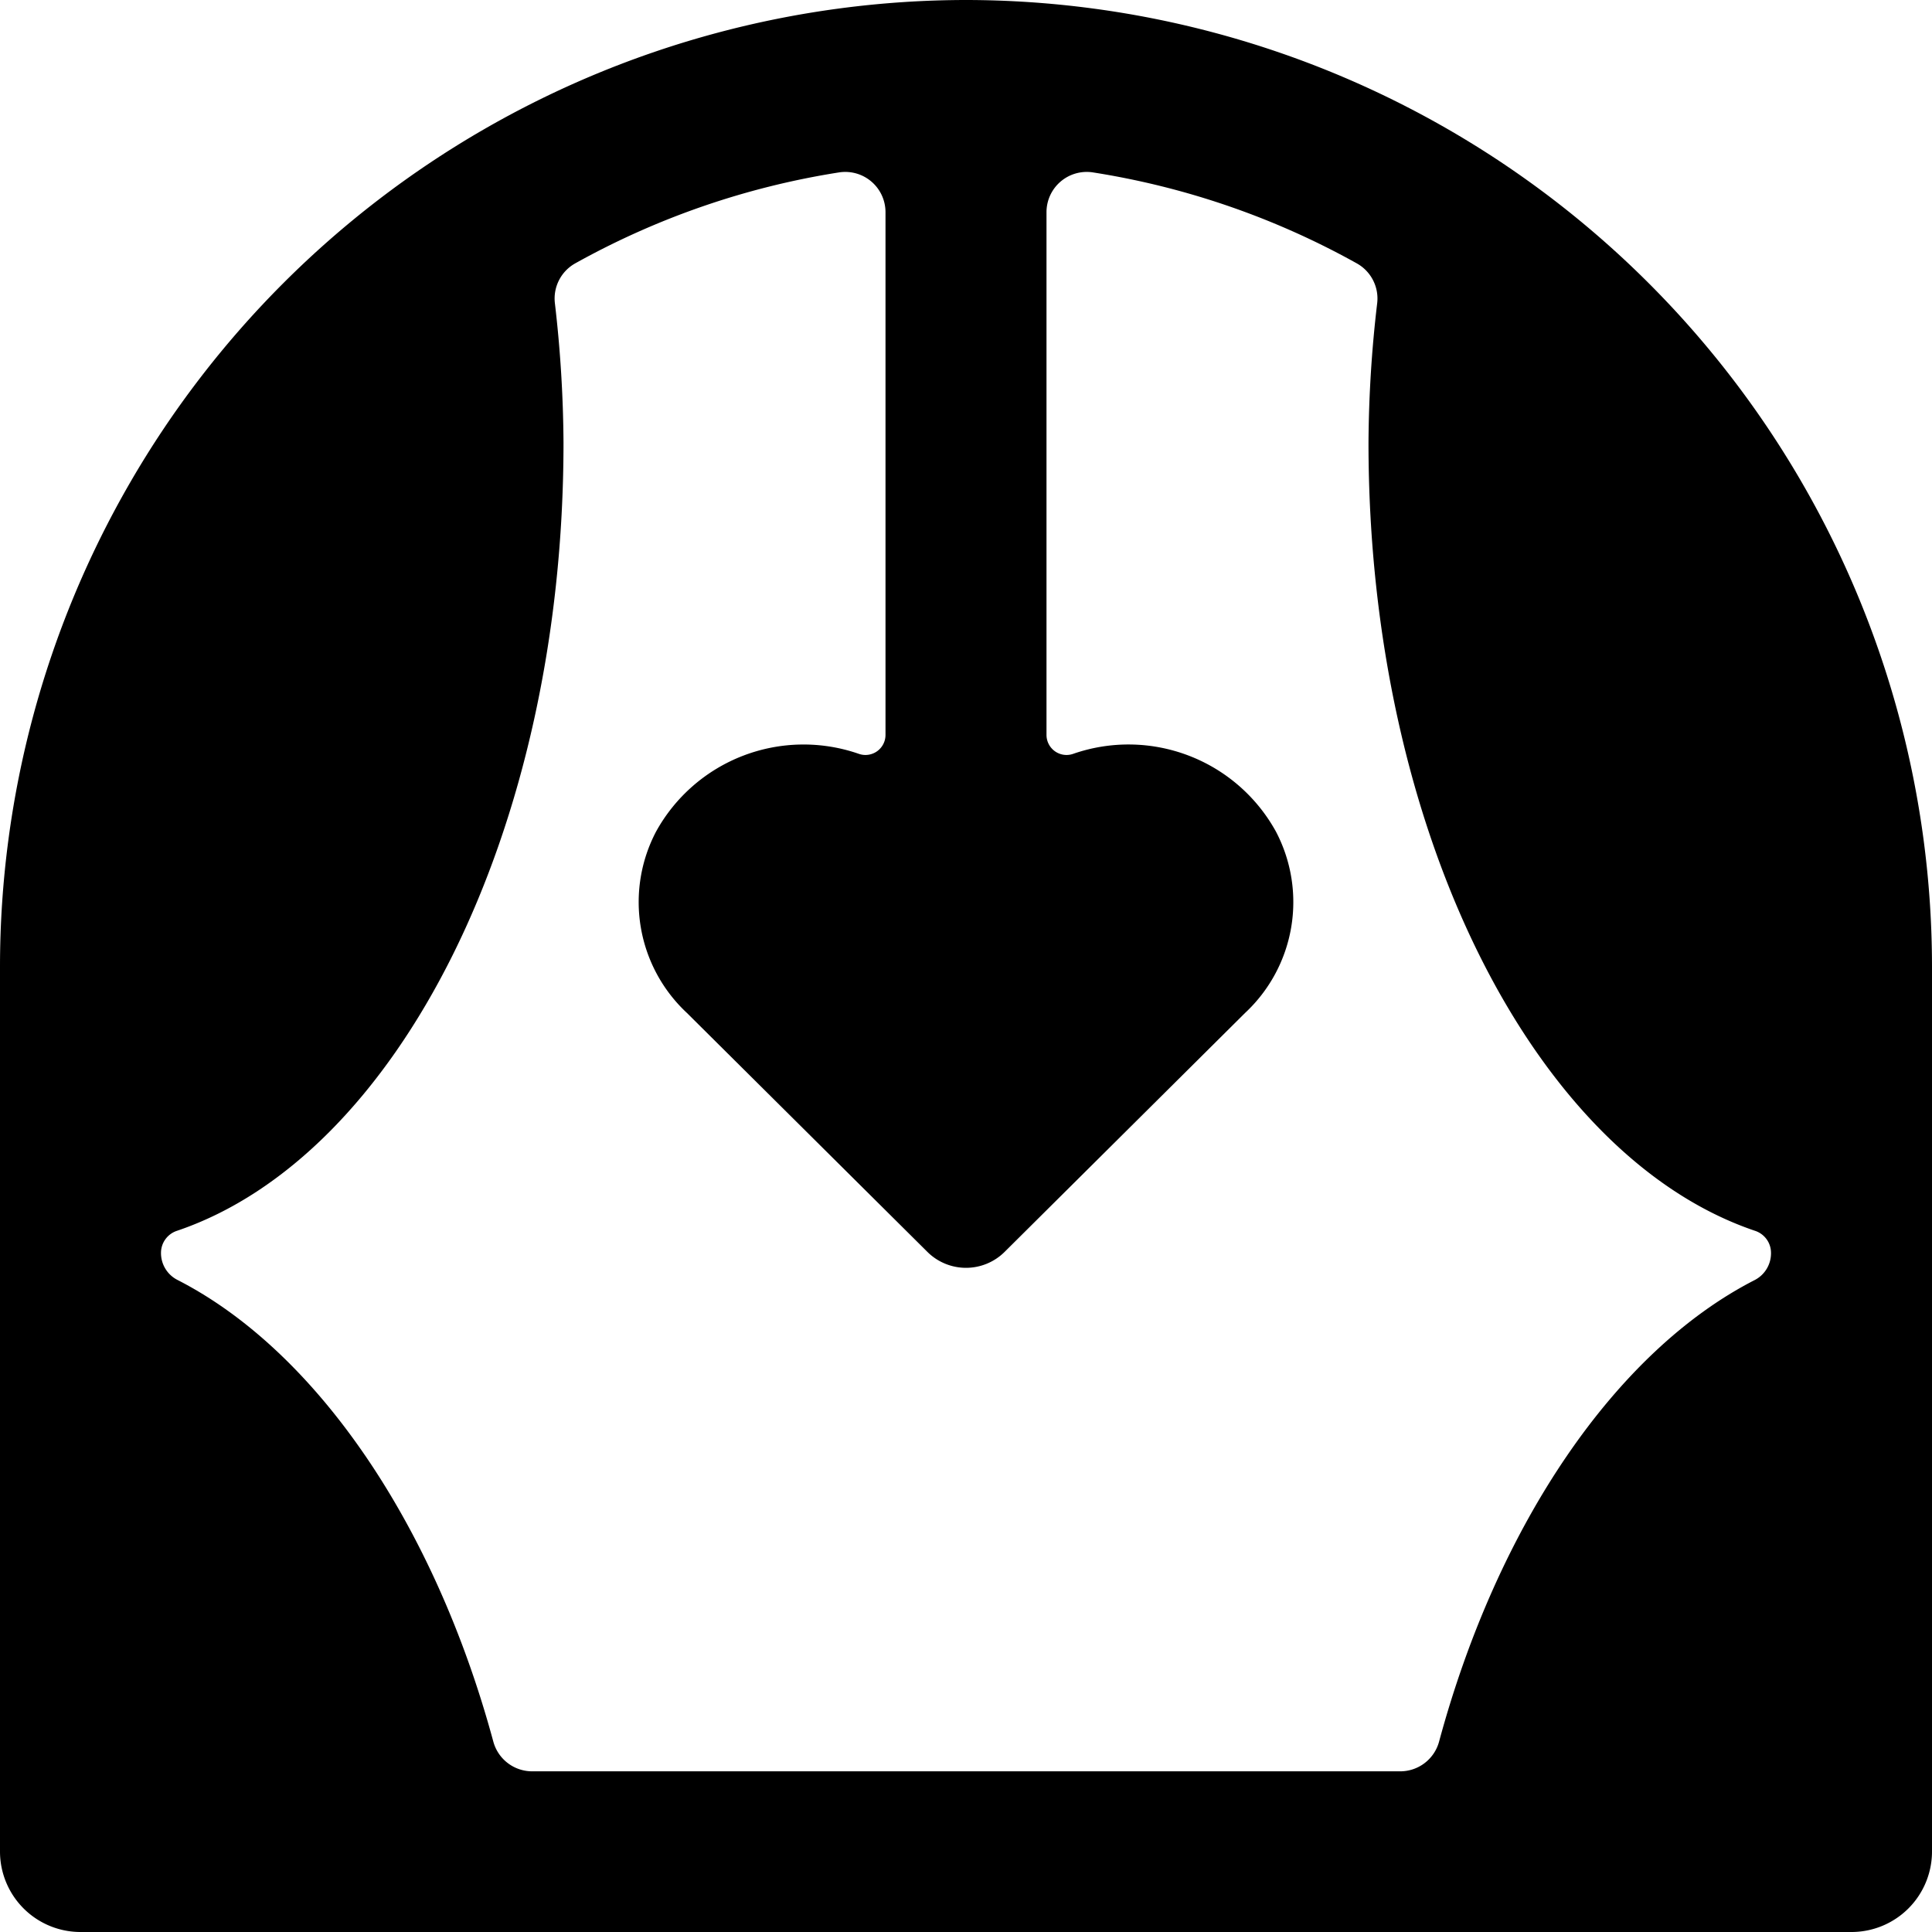 <svg xmlns="http://www.w3.org/2000/svg" viewBox="0 0 24 24"><title>wedding-altar</title><path d="M12,0A12.013,12.013,0,0,0,0,12V23a1,1,0,0,0,1,1H23a1,1,0,0,0,1-1V12A12.013,12.013,0,0,0,12,0Zm9.8,15.9c-1.725.881-3.192,3.03-3.923,5.734a.5.5,0,0,1-.482.37H6.61a.5.5,0,0,1-.482-.37c-.731-2.7-2.2-4.853-3.923-5.734A.374.374,0,0,1,2,15.562a.288.288,0,0,1,.2-.273C4.933,14.363,7,10.336,7,5.5a15.633,15.633,0,0,0-.107-1.734.5.5,0,0,1,.252-.494,9.878,9.878,0,0,1,3.276-1.13A.5.5,0,0,1,11,2.636V9.128a.249.249,0,0,1-.33.237,2.092,2.092,0,0,0-2.52.965,1.883,1.883,0,0,0,.384,2.254l2.988,2.969a.68.68,0,0,0,.956,0l2.988-2.969a1.883,1.883,0,0,0,.384-2.254,2.091,2.091,0,0,0-2.52-.965A.249.249,0,0,1,13,9.128V2.636a.5.5,0,0,1,.579-.494,9.87,9.87,0,0,1,3.276,1.13.5.5,0,0,1,.253.494A15.4,15.4,0,0,0,17,5.5c0,4.836,2.067,8.863,4.8,9.789a.288.288,0,0,1,.2.273A.374.374,0,0,1,21.8,15.9Z"/></svg>